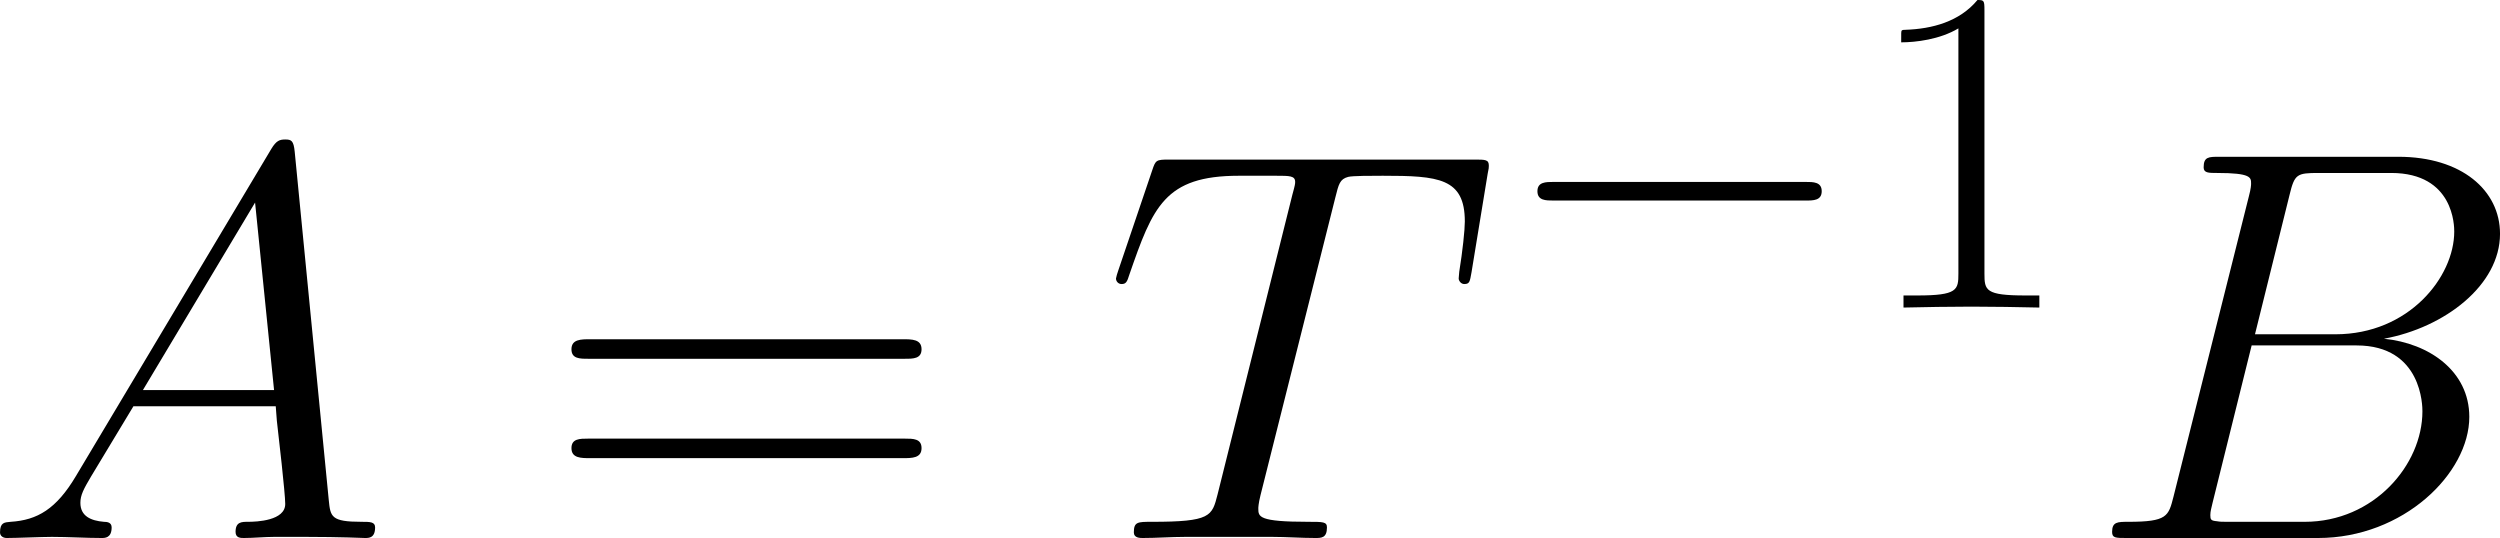 <?xml version='1.0' encoding='UTF-8'?>
<!-- Generated by CodeCogs with dvisvgm 3.2.2 -->
<svg version='1.1' xmlns='http://www.w3.org/2000/svg' xmlns:xlink='http://www.w3.org/1999/xlink' width='125.456pt' height='26.998pt' viewBox='-.752 -.304 125.456 26.998'>
<defs>
<use id='g3-61' xlink:href='#g2-61' transform='scale(1.2)'/>
<path id='g2-49' d='M5.496-13.203C5.496-13.637 5.476-13.658 5.186-13.658C4.38-12.687 3.161-12.377 2.004-12.336C1.942-12.336 1.839-12.336 1.818-12.294S1.798-12.212 1.798-11.778C2.438-11.778 3.513-11.902 4.339-12.398V-1.508C4.339-.785 4.298-.537 2.521-.537H1.901V0C2.893-.021 3.926-.041 4.918-.041S6.943-.021 7.934 0V-.537H7.315C5.538-.537 5.496-.765 5.496-1.508V-13.203Z'/>
<path id='g2-61' d='M13.286-6.633C13.596-6.633 13.906-6.633 13.906-6.984C13.906-7.356 13.555-7.356 13.203-7.356H1.653C1.302-7.356 .95-7.356 .95-6.984C.95-6.633 1.26-6.633 1.57-6.633H13.286ZM13.203-2.955C13.555-2.955 13.906-2.955 13.906-3.327C13.906-3.678 13.596-3.678 13.286-3.678H1.57C1.26-3.678 .95-3.678 .95-3.327C.95-2.955 1.302-2.955 1.653-2.955H13.203Z'/>
<path id='g0-0' d='M13.617-4.752C13.968-4.752 14.34-4.752 14.34-5.166S13.968-5.579 13.617-5.579H2.438C2.087-5.579 1.715-5.579 1.715-5.166S2.087-4.752 2.438-4.752H13.617Z'/>
<path id='g1-65' d='M4.214-2.751C3.346-1.289 2.503-.793 1.314-.719C1.041-.694 .843-.694 .843-.248C.843-.099 .967 0 1.14 0C1.586 0 2.702-.05 3.148-.05C3.867-.05 4.66 0 5.354 0C5.503 0 5.8 0 5.8-.471C5.8-.694 5.602-.719 5.453-.719C4.883-.768 4.412-.967 4.412-1.562C4.412-1.909 4.561-2.181 4.883-2.727L6.767-5.85H13.088C13.112-5.627 13.112-5.428 13.137-5.205C13.211-4.561 13.509-1.983 13.509-1.512C13.509-.768 12.245-.719 11.848-.719C11.576-.719 11.303-.719 11.303-.273C11.303 0 11.526 0 11.675 0C12.096 0 12.592-.05 13.013-.05H14.426C15.938-.05 17.029 0 17.053 0C17.227 0 17.5 0 17.5-.471C17.5-.719 17.277-.719 16.905-.719C15.541-.719 15.517-.942 15.442-1.686L13.93-17.153C13.881-17.648 13.782-17.698 13.509-17.698C13.261-17.698 13.112-17.648 12.889-17.277L4.214-2.751ZM7.188-6.569L12.17-14.897L13.013-6.569H7.188Z'/>
<path id='g1-66' d='M9.072-15.244C9.295-16.161 9.394-16.211 10.361-16.211H13.583C16.384-16.211 16.384-13.831 16.384-13.608C16.384-11.6 14.376-9.047 11.105-9.047H7.535L9.072-15.244ZM13.261-8.849C15.963-9.345 18.417-11.229 18.417-13.509C18.417-15.442 16.706-16.93 13.906-16.93H5.949C5.478-16.93 5.255-16.93 5.255-16.459C5.255-16.211 5.478-16.211 5.85-16.211C7.362-16.211 7.362-16.012 7.362-15.74C7.362-15.69 7.362-15.541 7.263-15.17L3.916-1.834C3.693-.967 3.644-.719 1.909-.719C1.438-.719 1.19-.719 1.19-.273C1.19 0 1.339 0 1.834 0H10.336C14.129 0 17.053-2.875 17.053-5.379C17.053-7.411 15.269-8.651 13.261-8.849ZM9.741-.719H6.395C6.048-.719 5.998-.719 5.85-.744C5.577-.768 5.552-.818 5.552-1.016C5.552-1.19 5.602-1.339 5.651-1.562L7.387-8.552H12.047C14.971-8.552 14.971-5.825 14.971-5.627C14.971-3.247 12.815-.719 9.741-.719Z'/>
<path id='g1-84' d='M10.336-15.12C10.485-15.715 10.534-15.938 10.906-16.037C11.105-16.087 11.923-16.087 12.443-16.087C14.922-16.087 16.087-15.988 16.087-14.054C16.087-13.682 15.988-12.741 15.839-11.823L15.814-11.526C15.814-11.427 15.913-11.278 16.062-11.278C16.31-11.278 16.31-11.402 16.384-11.799L17.103-16.186C17.153-16.409 17.153-16.459 17.153-16.533C17.153-16.806 17.004-16.806 16.508-16.806H2.95C2.38-16.806 2.355-16.781 2.206-16.335L.694-11.873C.669-11.823 .595-11.551 .595-11.526C.595-11.402 .694-11.278 .843-11.278C1.041-11.278 1.091-11.377 1.19-11.699C2.231-14.699 2.751-16.087 6.048-16.087H7.709C8.304-16.087 8.552-16.087 8.552-15.814C8.552-15.74 8.552-15.69 8.428-15.244L5.106-1.933C4.858-.967 4.809-.719 2.181-.719C1.562-.719 1.388-.719 1.388-.248C1.388 0 1.661 0 1.785 0C2.404 0 3.049-.05 3.668-.05H7.535C8.155-.05 8.824 0 9.444 0C9.717 0 9.964 0 9.964-.471C9.964-.719 9.791-.719 9.146-.719C6.916-.719 6.916-.942 6.916-1.314C6.916-1.339 6.916-1.512 7.015-1.909L10.336-15.12Z'/>
</defs>
<g id='page1' transform='matrix(1.13 0 0 1.13 -201.213 -81.38)'>
<use x='176.557' y='95.641' xlink:href='#g1-65'/>
<use x='201.637' y='95.641' xlink:href='#g3-61'/>
<use x='226.364' y='95.641' xlink:href='#g1-84'/>
<use x='243.96' y='85.407' xlink:href='#g0-0'/>
<use x='260.031' y='85.407' xlink:href='#g2-49'/>
<use x='270.006' y='95.641' xlink:href='#g1-66'/>
</g>
</svg>